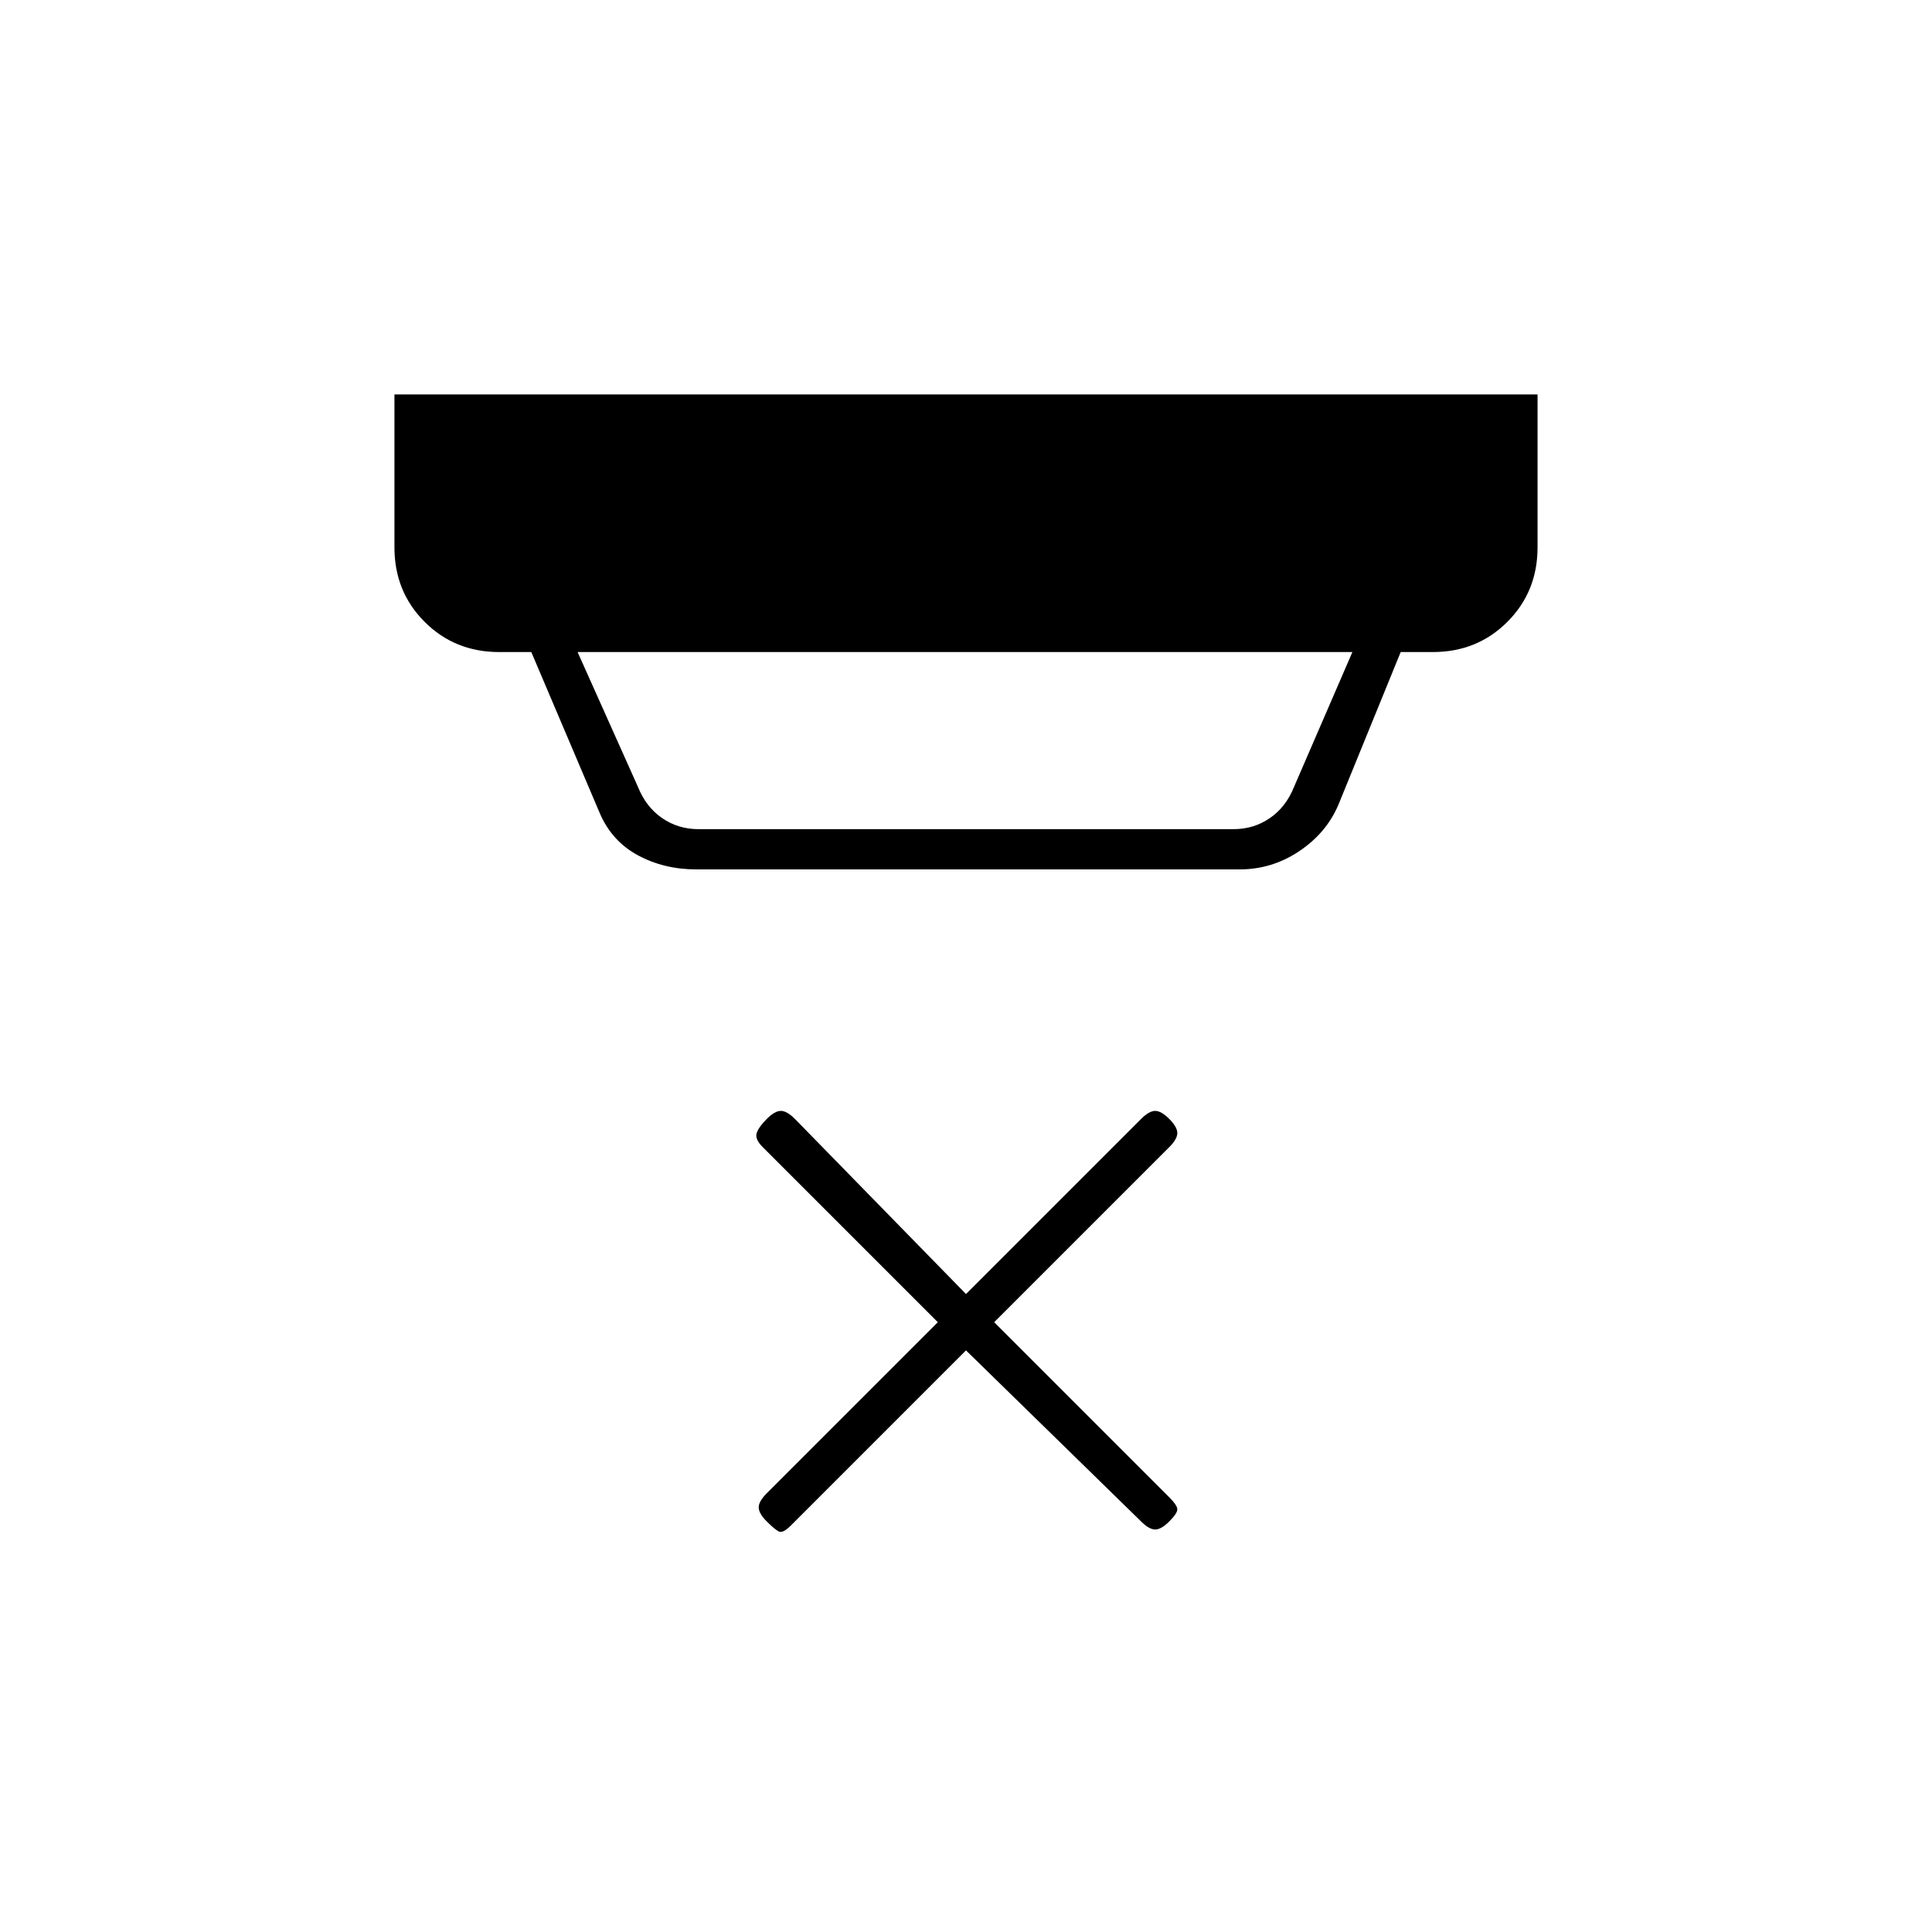 <svg xmlns="http://www.w3.org/2000/svg" height="20" viewBox="0 -960 960 960" width="20"><path d="m480-289-87 87q-4 4-6 3t-6-5q-4-4-4-7t4-7l85-85-87-87q-4-4-3-7t5-7q4-4 7-4t7 4l85 87 87-87q4-4 7-4t7 4q4 4 4 7t-4 7l-87 87 87 87q4 4 4 6t-4 6q-4 4-7 4t-7-4l-87-85ZM287-636l30 67q4 10 12 15.5t18 5.5h266q10 0 18-5.5t12-15.5l29-67H287Zm59 108q-16 0-29-7t-19-21l-34-80h-16q-22 0-37-15t-15-37v-76h568v76q0 22-15 37t-37 15h-16l-31 76q-6 14-19.5 23t-29.5 9H346Z"/></svg>
